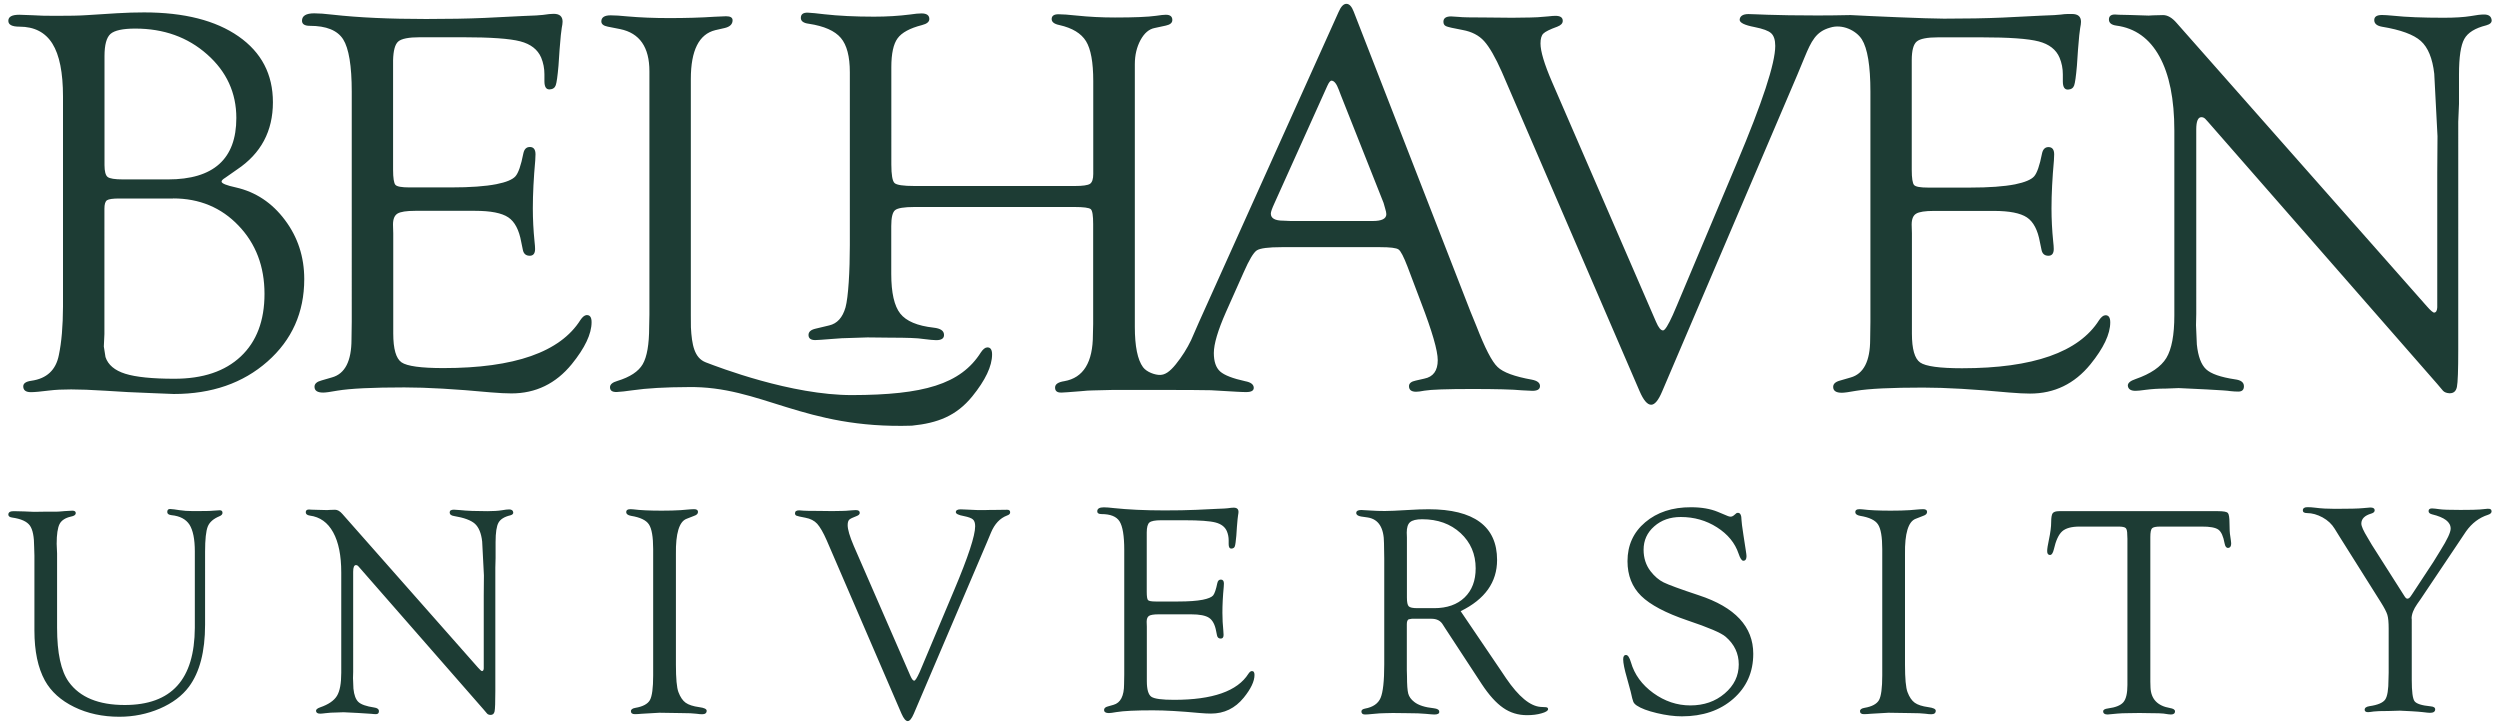 <?xml version="1.0" encoding="utf-8"?>
<svg xmlns="http://www.w3.org/2000/svg" viewBox="0 0 300 87">
<path fill="#1D3C34" d="M20.77,23.81c3.16,0,5.78,1.09,7.85,3.26c2.08,2.17,3.12,4.9,3.12,8.2c0,3.21-0.95,5.72-2.84,7.5c-1.9,1.79-4.55,2.68-7.97,2.68c-2.66,0-4.62-0.2-5.9-0.6c-1.27-0.4-2.06-1.07-2.37-2l-0.2-1.27l0.07-1.5V25.05c0-0.54,0.1-0.88,0.31-1.02c0.21-0.14,0.7-0.21,1.49-0.21H20.77z M12.92,21.24c-0.25-0.19-0.38-0.67-0.38-1.43V6.73c0-1.35,0.24-2.23,0.72-2.66c0.48-0.42,1.47-0.64,2.97-0.64c3.42,0,6.3,1.03,8.63,3.1c2.33,2.06,3.5,4.61,3.5,7.63c0,4.91-2.73,7.37-8.2,7.37h-5.39C13.78,21.53,13.17,21.43,12.92,21.24 M7.06,42.62c-0.35,1.78-1.45,2.81-3.29,3.07C3.12,45.78,2.79,46,2.79,46.36c0,0.47,0.31,0.7,0.92,0.7c0.43,0,1.17-0.07,2.22-0.2c0.72-0.09,1.58-0.13,2.61-0.13s2.4,0.05,4.14,0.16l2.64,0.16l3.03,0.13l2.51,0.1c4.54,0,8.29-1.3,11.23-3.89c2.94-2.59,4.42-5.89,4.42-9.89c0-2.67-0.77-5.04-2.32-7.1c-1.54-2.06-3.51-3.37-5.9-3.91c-1.11-0.24-1.67-0.47-1.7-0.68c-0.02-0.13,0.13-0.29,0.46-0.49l1.4-0.98c2.87-1.92,4.3-4.6,4.3-8.07c0-3.35-1.37-5.98-4.12-7.9c-2.75-1.92-6.53-2.88-11.33-2.88c-1.02,0-2.11,0.03-3.26,0.1l-3.65,0.23C9.52,1.88,8.28,1.9,6.67,1.9c-1.15,0-2.05-0.02-2.7-0.07C3.03,1.79,2.48,1.77,2.31,1.77C1.43,1.77,1,2.01,1,2.5c0,0.47,0.44,0.7,1.34,0.7c1.78,0,3.1,0.68,3.95,2.04c0.85,1.36,1.27,3.48,1.27,6.35v25.21C7.55,39.12,7.39,41.05,7.06,42.62 M47.79,4.98c0.39-0.34,1.26-0.51,2.6-0.51h5.11c3.36,0,5.67,0.16,6.93,0.49c1.26,0.33,2.09,0.98,2.51,1.95c0.26,0.63,0.39,1.3,0.39,1.99v0.85c0,0.68,0.21,1,0.63,0.98c0.38-0.02,0.62-0.19,0.73-0.5c0.11-0.31,0.22-1.1,0.33-2.36l0.13-1.92c0.11-1.43,0.2-2.3,0.26-2.6c0.06-0.3,0.1-0.55,0.1-0.75c0-0.63-0.36-0.94-1.07-0.94c-0.28,0-0.72,0.04-1.3,0.13c-0.28,0.04-1.07,0.09-2.35,0.13l-4.63,0.23c-2.04,0.09-4.39,0.13-7.04,0.13c-4.37,0-8.11-0.17-11.22-0.52c-0.92-0.11-1.64-0.16-2.19-0.16c-0.98,0-1.47,0.3-1.47,0.89c0,0.4,0.31,0.61,0.94,0.61c1.98,0,3.31,0.54,4,1.62c0.68,1.08,1.03,3.17,1.03,6.29V38.6l-0.03,2.12c0,2.61-0.78,4.14-2.35,4.57l-1.24,0.36c-0.57,0.15-0.85,0.4-0.85,0.76c0,0.47,0.35,0.7,1.04,0.7c0.3,0,0.87-0.08,1.69-0.23c1.56-0.26,4.25-0.39,8.05-0.39c2.72,0,6.15,0.2,10.31,0.59c1.07,0.09,1.91,0.13,2.54,0.13c2.91,0,5.33-1.17,7.24-3.51c1.58-1.95,2.38-3.63,2.38-5.04c0-0.59-0.2-0.87-0.6-0.85c-0.25,0.02-0.49,0.22-0.74,0.59c-2.43,3.85-7.91,5.77-16.44,5.77c-2.69,0-4.37-0.23-5.03-0.69c-0.66-0.46-0.99-1.61-0.99-3.46V28.02l-0.03-1.08c0-0.65,0.18-1.09,0.54-1.31c0.36-0.22,1.07-0.33,2.13-0.33h7.19c1.87,0,3.19,0.26,3.97,0.78c0.78,0.52,1.3,1.51,1.56,2.97l0.19,0.92c0.09,0.48,0.37,0.72,0.83,0.72c0.42,0,0.64-0.27,0.64-0.81c0-0.2-0.02-0.51-0.07-0.94c-0.13-1.3-0.2-2.61-0.2-3.94c0-1.73,0.1-3.65,0.29-5.76c0.02-0.33,0.03-0.56,0.03-0.72c0-0.56-0.21-0.86-0.63-0.88c-0.45-0.02-0.72,0.24-0.83,0.78c-0.28,1.43-0.6,2.35-0.95,2.74c-0.35,0.39-1.11,0.71-2.28,0.94c-1.33,0.26-3.13,0.39-5.42,0.39h-5.02c-0.94,0-1.5-0.1-1.68-0.31c-0.18-0.2-0.28-0.81-0.28-1.82V7.23C47.2,6.07,47.4,5.32,47.79,4.98 M166.2,24.95c0.11,0.35,0.16,0.6,0.16,0.75c0,0.55-0.55,0.82-1.63,0.82h-9.85L154,26.48c-1,0-1.5-0.28-1.5-0.85c0-0.2,0.14-0.6,0.42-1.21l6.36-14.12c0.2-0.44,0.37-0.64,0.52-0.62c0.31,0.02,0.59,0.38,0.85,1.08l0.26,0.68l5.12,12.91L166.2,24.95z M137.16,44.06c-0.65-0.89-0.98-2.5-0.98-4.83V7.7c0-1.09,0.23-2.05,0.68-2.89c0.46-0.84,1.02-1.32,1.7-1.45l1.34-0.29c0.52-0.11,0.78-0.33,0.78-0.67c0-0.42-0.26-0.63-0.78-0.63c-0.22,0-0.62,0.04-1.21,0.13c-0.94,0.13-2.57,0.2-4.89,0.2c-1.61,0-3.13-0.08-4.57-0.23c-1.02-0.11-1.76-0.16-2.22-0.16c-0.52,0-0.79,0.18-0.81,0.54c-0.02,0.38,0.29,0.63,0.94,0.76c1.54,0.35,2.6,0.99,3.18,1.93c0.58,0.94,0.87,2.53,0.87,4.78v11.16c0,0.61-0.13,1-0.39,1.18c-0.26,0.17-0.87,0.26-1.82,0.26h-19.24c-1.35,0-2.15-0.12-2.4-0.36c-0.25-0.24-0.38-0.98-0.38-2.23V8.05c0-1.61,0.25-2.77,0.75-3.45c0.5-0.69,1.48-1.22,2.93-1.59c0.59-0.15,0.88-0.39,0.88-0.73c0-0.44-0.31-0.67-0.94-0.67c-0.33,0-0.78,0.04-1.37,0.13C107.87,1.91,106.43,2,104.88,2c-2.28,0-4.27-0.1-5.97-0.29c-0.89-0.11-1.54-0.17-1.96-0.19c-0.57-0.02-0.85,0.19-0.85,0.63c0,0.38,0.31,0.62,0.95,0.7c1.85,0.28,3.13,0.85,3.85,1.7c0.72,0.85,1.08,2.22,1.08,4.12v20.78c0,3.05-0.18,6.22-0.52,7.44c-0.35,1.22-1,1.94-1.96,2.16l-1.63,0.39c-0.57,0.13-0.85,0.38-0.85,0.76c0,0.4,0.27,0.61,0.81,0.61c0.24,0,0.92-0.05,2.06-0.14c0.83-0.07,1.51-0.11,2.05-0.11l2.15-0.07l2.74,0.03c2.02,0,3.33,0.05,3.91,0.15c0.78,0.1,1.32,0.15,1.6,0.15c0.65,0,0.97-0.22,0.94-0.67c-0.02-0.47-0.43-0.74-1.24-0.83c-1.96-0.22-3.29-0.78-4.01-1.69c-0.72-0.91-1.08-2.5-1.08-4.76v-5.74c0-1.02,0.15-1.66,0.46-1.91c0.3-0.25,1.08-0.38,2.32-0.38h19.2c1.11,0,1.76,0.09,1.96,0.26s0.29,0.77,0.29,1.8v11.98l-0.03,1.27c0,3.33-1.14,5.19-3.43,5.59c-0.72,0.11-1.09,0.35-1.11,0.73c-0.02,0.45,0.24,0.66,0.78,0.64c0.15,0,0.9-0.05,2.25-0.16c0.65-0.07,1.17-0.1,1.56-0.1l2.44-0.06c0,0,10.63-0.01,11.67,0.04l3.12,0.18c0.5,0.03,0.87,0.04,1.11,0.04c0.63,0,0.93-0.18,0.91-0.54c-0.02-0.38-0.36-0.64-1.01-0.76c-1.5-0.33-2.51-0.72-3.02-1.17c-0.51-0.46-0.76-1.2-0.76-2.22c0-1.07,0.48-2.7,1.45-4.9l2.14-4.8c0.65-1.48,1.17-2.35,1.56-2.61c0.39-0.26,1.39-0.39,3-0.39h11.8c1.22,0,1.96,0.09,2.22,0.28c0.26,0.18,0.62,0.88,1.08,2.08l1.63,4.31c1.32,3.44,1.99,5.74,1.99,6.89c0,1.26-0.54,2.01-1.63,2.22l-1.01,0.23c-0.54,0.11-0.81,0.33-0.81,0.67c0,0.44,0.28,0.67,0.85,0.67c0.22,0,0.55-0.04,1.01-0.13c0.76-0.13,2.65-0.2,5.68-0.2c2.89,0,4.9,0.05,6.03,0.16c0.63,0.04,1.04,0.06,1.24,0.06c0.59,0,0.89-0.18,0.91-0.54c0.02-0.4-0.3-0.67-0.98-0.8c-2.06-0.37-3.44-0.87-4.11-1.52c-0.68-0.64-1.52-2.28-2.54-4.91l-0.72-1.76L162.45,1.41c-0.24-0.63-0.53-0.95-0.88-0.95c-0.35,0-0.66,0.33-0.94,0.98l-16.76,37.23l-0.94,2.15c-0.48,1-1.09,1.97-1.83,2.89c-0.74,0.92-1.31,1.27-1.88,1.28C138.64,45.01,137.61,44.67,137.16,44.06 M223.42,4.72c0.68,1.08,1.03,3.17,1.03,6.29v27.6l-0.03,2.12c0,2.61-0.79,4.14-2.35,4.57l-1.24,0.36c-0.57,0.15-0.85,0.4-0.85,0.77c0,0.47,0.35,0.7,1.04,0.7c0.3,0,0.87-0.08,1.69-0.23c1.56-0.26,4.25-0.39,8.05-0.39c2.72,0,6.15,0.2,10.31,0.59c1.07,0.09,1.91,0.13,2.54,0.13c2.91,0,5.33-1.17,7.24-3.51c1.58-1.95,2.38-3.63,2.38-5.04c0-0.59-0.2-0.87-0.6-0.85c-0.25,0.02-0.49,0.22-0.74,0.59c-2.43,3.84-7.91,5.77-16.44,5.77c-2.69,0-4.37-0.23-5.03-0.69c-0.66-0.46-0.99-1.61-0.99-3.46V28.02l-0.03-1.08c0-0.65,0.18-1.09,0.54-1.3c0.36-0.22,1.07-0.33,2.13-0.33h7.19c1.87,0,3.19,0.26,3.97,0.78c0.78,0.52,1.3,1.51,1.56,2.97l0.19,0.91c0.09,0.48,0.37,0.72,0.83,0.72c0.42,0,0.64-0.27,0.64-0.81c0-0.2-0.02-0.51-0.07-0.94c-0.13-1.3-0.2-2.61-0.2-3.93c0-1.73,0.1-3.65,0.29-5.76c0.02-0.33,0.03-0.56,0.03-0.72c0-0.56-0.21-0.85-0.63-0.88c-0.44-0.02-0.72,0.24-0.83,0.78c-0.28,1.43-0.6,2.35-0.95,2.74c-0.35,0.39-1.11,0.71-2.28,0.95c-1.33,0.26-3.13,0.39-5.42,0.39h-5.02c-0.94,0-1.5-0.1-1.68-0.31c-0.18-0.2-0.28-0.81-0.28-1.82V7.23c0-1.16,0.2-1.91,0.59-2.24c0.39-0.34,1.26-0.51,2.6-0.51h5.11c3.37,0,5.67,0.16,6.93,0.49c1.26,0.33,2.1,0.98,2.51,1.96c0.26,0.63,0.39,1.29,0.39,1.99v0.85c0,0.68,0.21,1,0.63,0.98c0.38-0.02,0.62-0.19,0.73-0.5c0.11-0.31,0.22-1.1,0.33-2.36l0.13-1.92c0.11-1.43,0.2-2.3,0.26-2.6c0.06-0.3,0.1-0.55,0.1-0.75c0-0.63-0.36-0.94-1.08-0.94c-0.28,0-0.75-0.02-1.34,0.07c-0.28,0.04-1.07,0.09-2.35,0.13l-4.63,0.23c-2.04,0.09-4.39,0.13-7.04,0.13c-1.99,0-9.06-0.31-11.21-0.43c-5.48,0.13-10.43-0.04-11.31-0.09c-0.48-0.02-0.8-0.03-0.95-0.03c-0.7,0-1.02,0.27-1.05,0.67c-0.02,0.36,0.58,0.66,1.79,0.89c1,0.2,1.67,0.44,1.99,0.74c0.32,0.29,0.49,0.8,0.49,1.52c0,2.09-1.54,6.78-4.62,14.08l-7.15,16.99l-0.52,1.21c-0.56,1.24-0.95,1.86-1.17,1.86c-0.26,0.02-0.55-0.33-0.85-1.04L186.23,9.8c-0.91-2.11-1.37-3.64-1.37-4.58c0-0.57,0.11-0.96,0.34-1.19c0.23-0.23,0.79-0.51,1.68-0.83c0.44-0.17,0.65-0.4,0.65-0.7c0-0.4-0.29-0.6-0.88-0.6c-0.17,0-0.48,0.02-0.91,0.07c-0.94,0.09-1.63,0.13-2.09,0.13l-2.19,0.03l-3.1-0.03c-1.83,0-2.92-0.02-3.29-0.07c-0.46-0.04-0.77-0.06-0.94-0.06c-0.61,0-0.92,0.21-0.92,0.64c0,0.26,0.1,0.43,0.31,0.53c0.2,0.1,0.87,0.25,2,0.46c1.09,0.2,1.95,0.64,2.58,1.34c0.63,0.7,1.34,1.93,2.12,3.69l16.53,38.31c0.47,1.09,0.93,1.63,1.39,1.63c0.43,0,0.87-0.53,1.32-1.6L215.67,9l0.88-2.12c0.8-1.93,1.36-3.09,3.05-3.56C221.06,2.84,222.74,3.65,223.42,4.72 M295.08,12.47V8.94c0-2.09,0.21-3.51,0.64-4.27c0.42-0.76,1.3-1.3,2.63-1.63c0.46-0.13,0.67-0.33,0.65-0.62c-0.05-0.46-0.35-0.68-0.92-0.68c-0.37,0-0.9,0.06-1.6,0.19c-0.81,0.13-1.88,0.2-3.23,0.2c-2.52,0-4.53-0.08-6.03-0.24c-0.63-0.06-1.09-0.09-1.37-0.09c-0.63,0-0.94,0.2-0.94,0.61c0,0.42,0.31,0.69,0.94,0.8c2.24,0.37,3.79,0.94,4.65,1.71c0.86,0.77,1.4,2.08,1.61,3.93l0.39,7.5l-0.03,4.4v16.14c-0.02,0.39-0.14,0.6-0.36,0.62c-0.13,0.02-0.44-0.24-0.91-0.78l-30-33.97c-0.54-0.63-1.09-0.95-1.63-0.95c-0.28,0-0.69,0.01-1.21,0.03l-0.52,0.03l-2.19-0.07l-1.34-0.03c-0.24-0.02-0.41-0.03-0.52-0.03c-0.48,0-0.72,0.2-0.72,0.6s0.29,0.65,0.88,0.73c2.26,0.3,3.99,1.54,5.18,3.7s1.79,5.13,1.79,8.89v22.19c0,2.35-0.32,4.05-0.96,5.11c-0.64,1.05-1.88,1.9-3.7,2.53c-0.63,0.21-0.94,0.48-0.92,0.8c0.04,0.4,0.35,0.61,0.92,0.61c0.24,0,0.64-0.04,1.21-0.12c0.76-0.1,1.56-0.15,2.41-0.15l1.56-0.06l3.33,0.16c1.65,0.09,2.6,0.15,2.84,0.2c0.35,0.04,0.67,0.06,0.98,0.06c0.46,0,0.68-0.21,0.68-0.64c0-0.47-0.36-0.74-1.08-0.83c-1.72-0.26-2.87-0.66-3.46-1.21c-0.59-0.55-0.96-1.54-1.11-2.97l-0.1-2.32l0.03-1.37V15.53c0-0.98,0.21-1.47,0.62-1.47c0.17,0,0.33,0.07,0.46,0.2l0.33,0.36l27.49,31.43l0.72,0.85c0.17,0.17,0.42,0.27,0.75,0.29c0.5,0.02,0.8-0.23,0.91-0.76c0.11-0.53,0.16-2.03,0.16-4.48V14.62L295.08,12.47z M109.43,51.08c3.09-0.31,5.33-1.17,7.24-3.51c1.58-1.95,2.38-3.63,2.38-5.04c0-0.58-0.2-0.87-0.6-0.84c-0.25,0.02-0.49,0.22-0.74,0.59c-2.43,3.85-6.92,5.11-15.45,5.13c-7.29,0.02-16.04-3.34-17.57-3.93c-1.37-0.53-1.67-2.1-1.78-4.2c0-1.07-0.01-1.41-0.01-1.41V9.47c0-3.42,0.98-5.37,2.93-5.85l1.14-0.26c0.63-0.15,0.94-0.46,0.94-0.93c0-0.32-0.26-0.48-0.78-0.48c-0.11,0-0.57,0.02-1.4,0.06c-1.63,0.11-3.44,0.16-5.43,0.16c-1.84,0-3.5-0.07-4.98-0.2c-0.87-0.09-1.55-0.13-2.05-0.13c-0.74,0-1.11,0.25-1.11,0.73c0,0.32,0.26,0.53,0.78,0.63l1.47,0.29c2.35,0.48,3.52,2.17,3.52,5.06v29.19l-0.03,1.5c0,2.09-0.26,3.57-0.77,4.46c-0.51,0.88-1.53,1.55-3.04,2.01c-0.59,0.17-0.89,0.42-0.89,0.76c0,0.4,0.27,0.59,0.82,0.57c0.46-0.02,1.07-0.09,1.83-0.2c1.8-0.26,4.02-0.38,6.72-0.39C91.36,46.3,96.36,51.5,109.43,51.08 M21.27,82.29c-1.39,1.54-3.5,2.31-6.3,2.31c-3.14,0-5.38-0.92-6.71-2.76c-0.94-1.3-1.41-3.47-1.41-6.51v-8.91L6.8,65.26c0-1.14,0.12-1.93,0.35-2.38c0.23-0.44,0.69-0.74,1.37-0.89c0.38-0.07,0.57-0.21,0.57-0.43c0-0.18-0.14-0.28-0.41-0.28c-0.16,0-0.46,0.02-0.9,0.05c-0.52,0.05-0.85,0.07-0.99,0.07H5.44l-1.36,0.02c-0.25,0-0.64-0.02-1.18-0.05c-0.52-0.02-0.93-0.03-1.22-0.03C1.23,61.33,1,61.47,1,61.75c0,0.2,0.16,0.32,0.48,0.36c1.05,0.15,1.75,0.47,2.1,0.95c0.35,0.48,0.52,1.35,0.52,2.61l0.03,1.01v8.99c0,2.47,0.42,4.47,1.26,6c0.74,1.33,1.92,2.39,3.52,3.17c1.6,0.78,3.41,1.17,5.41,1.17c1.72,0,3.34-0.33,4.86-0.98c1.52-0.66,2.68-1.53,3.5-2.63c1.28-1.73,1.93-4.21,1.93-7.43V66.2c0-1.48,0.11-2.48,0.32-3.01c0.21-0.53,0.68-0.94,1.4-1.24c0.25-0.1,0.37-0.24,0.37-0.41c0-0.21-0.11-0.31-0.33-0.31c-0.11,0-0.36,0.02-0.78,0.05c-0.31,0.04-1.12,0.05-2.43,0.05c-0.62,0-1.16-0.04-1.61-0.11c-0.49-0.08-0.87-0.13-1.13-0.14c-0.23-0.01-0.35,0.11-0.35,0.36c0,0.22,0.17,0.34,0.51,0.38c1.01,0.1,1.73,0.48,2.16,1.14c0.42,0.67,0.64,1.73,0.64,3.21v9.16C23.36,78.43,22.67,80.75,21.27,82.29 M59.47,66.95v-1.91c0-1.13,0.12-1.91,0.35-2.32c0.23-0.41,0.7-0.71,1.42-0.88c0.25-0.07,0.36-0.18,0.35-0.34c-0.02-0.25-0.19-0.37-0.49-0.37c-0.2,0-0.49,0.03-0.87,0.1c-0.44,0.07-1.02,0.11-1.75,0.11c-1.37,0-2.46-0.04-3.27-0.13c-0.34-0.03-0.59-0.05-0.74-0.05c-0.34,0-0.51,0.11-0.51,0.33c0,0.23,0.17,0.38,0.51,0.43c1.21,0.2,2.05,0.51,2.52,0.93c0.46,0.42,0.76,1.13,0.87,2.13l0.21,4.07l-0.02,2.39v8.76c-0.01,0.21-0.08,0.32-0.2,0.33c-0.07,0.01-0.24-0.13-0.49-0.42L41.09,61.68c-0.29-0.34-0.59-0.51-0.88-0.51c-0.16,0-0.37,0.01-0.66,0.02l-0.28,0.02l-1.19-0.03l-0.72-0.02c-0.13-0.01-0.23-0.02-0.28-0.02c-0.26,0-0.39,0.11-0.39,0.33c0,0.22,0.16,0.35,0.48,0.4c1.23,0.16,2.16,0.83,2.81,2.01s0.97,2.78,0.97,4.82v12.04c0,1.28-0.17,2.2-0.52,2.77c-0.35,0.57-1.02,1.03-2.01,1.37c-0.34,0.12-0.51,0.26-0.5,0.43c0.02,0.22,0.19,0.33,0.5,0.33c0.13,0,0.35-0.02,0.65-0.06c0.41-0.05,0.85-0.08,1.31-0.08l0.85-0.03l1.8,0.09c0.9,0.05,1.41,0.08,1.54,0.1c0.19,0.02,0.37,0.04,0.53,0.04c0.25,0,0.37-0.12,0.37-0.35c0-0.25-0.19-0.4-0.58-0.45c-0.93-0.14-1.56-0.36-1.88-0.66c-0.32-0.3-0.52-0.83-0.6-1.61l-0.05-1.26l0.02-0.74V68.61c0-0.53,0.11-0.8,0.34-0.8c0.1,0,0.18,0.04,0.25,0.11l0.18,0.2l14.91,17.05l0.39,0.46c0.09,0.1,0.23,0.15,0.4,0.16c0.27,0.01,0.44-0.13,0.5-0.42c0.06-0.29,0.09-1.1,0.09-2.43V68.12L59.47,66.95z M82.38,62.26l0.92-0.36c0.31-0.1,0.46-0.26,0.46-0.47c0-0.22-0.16-0.33-0.48-0.33c-0.07,0-0.22,0.01-0.44,0.02l-1.18,0.1c-0.63,0.04-1.37,0.06-2.25,0.06c-1.43,0-2.57-0.05-3.43-0.16c-0.12-0.01-0.22-0.02-0.32-0.02c-0.36,0-0.53,0.13-0.51,0.38c0.01,0.21,0.2,0.35,0.57,0.42c1.1,0.18,1.82,0.52,2.15,1.03c0.34,0.51,0.51,1.5,0.51,2.96v15.17c0,1.5-0.13,2.48-0.39,2.95c-0.26,0.46-0.84,0.78-1.73,0.93c-0.36,0.06-0.55,0.19-0.55,0.4c0,0.24,0.16,0.36,0.48,0.36c0.22,0,0.51-0.02,0.85-0.05l2.09-0.12l2.57,0.04c0.88,0,1.51,0.03,1.88,0.08c0.27,0.04,0.49,0.06,0.67,0.06c0.37,0,0.55-0.14,0.55-0.42c0-0.21-0.29-0.35-0.88-0.43c-0.74-0.1-1.29-0.28-1.64-0.53c-0.35-0.25-0.64-0.67-0.87-1.28c-0.2-0.53-0.3-1.63-0.3-3.28V66.5C81.07,64.01,81.51,62.59,82.38,62.26 M101.72,63.02c0-0.31,0.06-0.52,0.18-0.65c0.12-0.12,0.43-0.27,0.91-0.45c0.24-0.09,0.36-0.22,0.36-0.38c0-0.22-0.16-0.33-0.48-0.33c-0.1,0-0.26,0.01-0.5,0.03c-0.51,0.05-0.88,0.07-1.13,0.07l-1.18,0.02l-1.68-0.02c-0.99,0-1.58-0.01-1.79-0.03c-0.25-0.02-0.42-0.04-0.51-0.04c-0.33,0-0.5,0.12-0.5,0.35c0,0.14,0.05,0.23,0.17,0.29c0.11,0.05,0.48,0.14,1.09,0.25c0.59,0.11,1.06,0.35,1.4,0.72c0.34,0.38,0.73,1.04,1.15,2l8.97,20.79c0.26,0.59,0.51,0.89,0.75,0.89c0.23,0,0.47-0.29,0.72-0.87l8.79-20.6l0.48-1.15c0.44-1.05,1.08-1.73,1.93-2.05c0.25-0.08,0.37-0.21,0.37-0.38c0-0.21-0.12-0.31-0.36-0.31l-1.51,0.02h-0.44l-0.8,0.02h-0.73c-0.18,0-0.7-0.02-1.58-0.07c-0.26-0.01-0.43-0.02-0.52-0.02c-0.38,0-0.57,0.11-0.58,0.33c-0.01,0.2,0.31,0.36,0.97,0.48c0.54,0.11,0.9,0.24,1.08,0.4c0.18,0.16,0.27,0.43,0.27,0.82c0,1.13-0.84,3.68-2.51,7.64l-3.88,9.22l-0.28,0.66c-0.31,0.68-0.52,1.01-0.64,1.01c-0.14,0.01-0.29-0.18-0.46-0.57l-6.8-15.61C101.96,64.36,101.72,63.53,101.72,63.02 M137.93,62.7c0.21-0.18,0.68-0.27,1.41-0.27h2.77c1.82,0,3.08,0.09,3.76,0.27c0.68,0.18,1.14,0.53,1.36,1.06c0.14,0.34,0.21,0.7,0.21,1.08v0.46c0,0.36,0.11,0.54,0.34,0.53c0.2-0.01,0.34-0.1,0.4-0.27c0.06-0.17,0.12-0.6,0.18-1.28l0.07-1.04c0.06-0.78,0.11-1.25,0.14-1.41c0.03-0.16,0.05-0.3,0.05-0.4c0-0.34-0.19-0.51-0.58-0.51c-0.15,0-0.39,0.02-0.71,0.07c-0.15,0.02-0.58,0.05-1.27,0.07l-2.51,0.12c-1.11,0.05-2.38,0.07-3.82,0.07c-2.37,0-4.4-0.1-6.08-0.28c-0.5-0.06-0.89-0.09-1.19-0.09c-0.53,0-0.79,0.16-0.79,0.48c0,0.22,0.17,0.33,0.51,0.33c1.07,0,1.8,0.29,2.17,0.88c0.37,0.59,0.56,1.72,0.56,3.41v14.97l-0.02,1.15c0,1.42-0.42,2.24-1.27,2.48l-0.67,0.19c-0.31,0.08-0.46,0.22-0.46,0.42c0,0.25,0.19,0.38,0.57,0.38c0.16,0,0.47-0.04,0.92-0.12c0.85-0.14,2.31-0.21,4.37-0.21c1.48,0,3.34,0.11,5.59,0.32c0.58,0.05,1.04,0.07,1.38,0.07c1.58,0,2.89-0.63,3.93-1.91c0.86-1.06,1.29-1.97,1.29-2.73c0-0.32-0.11-0.47-0.33-0.46c-0.13,0.01-0.27,0.12-0.4,0.32c-1.32,2.09-4.3,3.13-8.92,3.13c-1.46,0-2.37-0.12-2.73-0.37c-0.36-0.25-0.54-0.87-0.54-1.88V75.2l-0.02-0.59c0-0.36,0.1-0.59,0.29-0.71c0.19-0.12,0.58-0.18,1.15-0.18h3.9c1.01,0,1.73,0.14,2.15,0.42c0.42,0.28,0.71,0.82,0.85,1.61l0.1,0.49c0.05,0.26,0.2,0.39,0.45,0.39c0.23,0,0.34-0.15,0.34-0.44c0-0.1-0.01-0.27-0.03-0.51c-0.07-0.7-0.11-1.42-0.11-2.14c0-0.94,0.05-1.98,0.16-3.12c0.01-0.18,0.02-0.31,0.02-0.39c0-0.31-0.11-0.46-0.34-0.48c-0.24-0.01-0.39,0.13-0.45,0.42c-0.16,0.78-0.33,1.27-0.51,1.49c-0.19,0.21-0.6,0.38-1.24,0.51c-0.72,0.14-1.7,0.21-2.94,0.21h-2.72c-0.51,0-0.81-0.06-0.91-0.17c-0.1-0.11-0.15-0.44-0.15-0.98v-7.14C137.61,63.28,137.72,62.88,137.93,62.7 M169.05,72.76c-0.15-0.15-0.22-0.5-0.22-1.06v-7.2l-0.02-0.59c0-0.6,0.13-1.02,0.4-1.25c0.27-0.23,0.75-0.35,1.45-0.35c1.87,0,3.4,0.55,4.61,1.66c1.2,1.11,1.81,2.52,1.81,4.23c0,1.48-0.44,2.64-1.33,3.5c-0.89,0.85-2.1,1.28-3.65,1.28h-2C169.54,72.98,169.2,72.91,169.05,72.76 M179.65,67.2c0-2.02-0.69-3.54-2.07-4.56c-1.38-1.02-3.43-1.53-6.14-1.53c-0.72,0-1.55,0.03-2.49,0.09c-1.31,0.08-2.23,0.12-2.78,0.12c-0.63,0-1.15-0.02-1.58-0.05c-0.73-0.05-1.14-0.07-1.24-0.07c-0.4,0-0.6,0.12-0.6,0.36c0,0.21,0.19,0.35,0.57,0.42l0.83,0.12c1.28,0.21,1.93,1.24,1.93,3.08l0.03,1.84v12.72c0,1.99-0.15,3.33-0.44,4.01c-0.29,0.68-0.92,1.11-1.86,1.28c-0.3,0.06-0.44,0.17-0.44,0.35c0,0.24,0.15,0.36,0.44,0.36c0.18,0,0.49-0.02,0.96-0.07c0.57-0.06,1.05-0.09,1.45-0.09l0.92-0.02l1.7,0.02c1.02,0,1.76,0.03,2.25,0.08c0.53,0.05,0.88,0.08,1.04,0.08c0.41,0,0.61-0.12,0.58-0.35c-0.01-0.22-0.23-0.35-0.65-0.4c-1.06-0.11-1.85-0.36-2.35-0.76c-0.38-0.29-0.62-0.63-0.72-1c-0.1-0.37-0.15-1.07-0.15-2.09l-0.02-0.71v-5.54c0-0.3,0.07-0.48,0.21-0.57l0.39-0.07h2.36c0.64,0,1.1,0.24,1.38,0.73l0.25,0.39l4.4,6.72c0.87,1.32,1.73,2.27,2.57,2.85c0.84,0.59,1.8,0.88,2.86,0.88c0.65,0,1.23-0.07,1.74-0.22c0.51-0.14,0.78-0.31,0.79-0.49c0.01-0.16-0.09-0.24-0.3-0.25l-0.57-0.03c-1.27-0.08-2.66-1.23-4.17-3.44l-0.57-0.85l-4.88-7.2C178.2,71.91,179.65,69.86,179.65,67.2 M197.43,62.67c-1.42,1.2-2.13,2.76-2.13,4.67c0,1.71,0.55,3.1,1.64,4.17c1.09,1.07,2.94,2.05,5.56,2.94c2.53,0.85,4.06,1.5,4.59,1.97c1.04,0.9,1.56,2,1.56,3.31c0,1.37-0.56,2.53-1.69,3.49c-1.12,0.96-2.5,1.43-4.12,1.43c-1.6,0-3.08-0.5-4.45-1.49c-1.36-0.99-2.26-2.22-2.68-3.69c-0.17-0.57-0.36-0.86-0.57-0.87c-0.24-0.01-0.36,0.16-0.36,0.51c0,0.45,0.15,1.2,0.46,2.27c0.27,0.98,0.42,1.52,0.44,1.61c0.14,0.66,0.25,1.07,0.32,1.23c0.07,0.16,0.21,0.31,0.42,0.45c0.51,0.34,1.3,0.64,2.4,0.9c1.09,0.26,2.09,0.39,3,0.39c2.51,0,4.57-0.7,6.17-2.1c1.6-1.4,2.4-3.2,2.4-5.41c0-3.25-2.18-5.59-6.54-7.02c-2.24-0.74-3.64-1.26-4.21-1.54c-0.57-0.28-1.1-0.73-1.58-1.35c-0.55-0.72-0.83-1.58-0.83-2.57c0-1.12,0.42-2.06,1.28-2.81c0.85-0.75,1.91-1.12,3.18-1.12c1.6,0,3.05,0.41,4.35,1.24c1.3,0.83,2.16,1.88,2.59,3.16c0.19,0.57,0.38,0.85,0.57,0.85c0.25,0,0.38-0.18,0.38-0.55c0-0.1-0.03-0.33-0.09-0.72l-0.28-1.82c-0.15-0.99-0.23-1.58-0.23-1.79c0-0.59-0.15-0.88-0.44-0.87c-0.1,0-0.16,0.02-0.2,0.07l-0.25,0.21c-0.14,0.12-0.28,0.18-0.42,0.18c-0.11,0-0.21-0.03-0.32-0.07l-1.22-0.51c-0.87-0.36-1.94-0.55-3.2-0.55C200.68,60.86,198.85,61.47,197.43,62.67 M229.87,62.26l0.92-0.36c0.31-0.1,0.46-0.26,0.46-0.47c0-0.22-0.16-0.33-0.48-0.33c-0.07,0-0.22,0.01-0.44,0.02l-1.18,0.1c-0.63,0.04-1.37,0.06-2.25,0.06c-1.43,0-2.57-0.05-3.43-0.16c-0.12-0.01-0.22-0.02-0.32-0.02c-0.36,0-0.53,0.13-0.51,0.38c0.01,0.21,0.2,0.35,0.57,0.42c1.1,0.18,1.82,0.52,2.15,1.03c0.34,0.51,0.51,1.5,0.51,2.96v15.17c0,1.5-0.13,2.48-0.39,2.95c-0.26,0.46-0.84,0.78-1.73,0.93c-0.36,0.06-0.55,0.19-0.55,0.4c0,0.24,0.16,0.36,0.48,0.36c0.22,0,0.51-0.02,0.85-0.05l2.09-0.12l2.57,0.04c0.88,0,1.51,0.03,1.88,0.08c0.27,0.04,0.49,0.06,0.67,0.06c0.37,0,0.55-0.14,0.55-0.42c0-0.21-0.29-0.35-0.88-0.43c-0.74-0.1-1.29-0.28-1.64-0.53c-0.35-0.25-0.64-0.67-0.87-1.28c-0.2-0.53-0.3-1.63-0.3-3.28V66.5C228.56,64.01,229,62.59,229.87,62.26 M266.21,63.56c0.34,0.25,0.59,0.8,0.74,1.64c0.07,0.38,0.21,0.56,0.42,0.55c0.26-0.02,0.38-0.21,0.37-0.56c-0.01-0.18-0.05-0.46-0.11-0.87c-0.06-0.31-0.09-0.82-0.09-1.52c0-0.69-0.07-1.11-0.2-1.25c-0.14-0.14-0.53-0.21-1.18-0.21h-19.05c-0.4,0-0.66,0.08-0.79,0.25c-0.12,0.17-0.18,0.53-0.18,1.07c0,0.55-0.09,1.25-0.27,2.1c-0.14,0.66-0.21,1.11-0.21,1.36c0,0.31,0.1,0.46,0.32,0.48c0.21,0.01,0.37-0.21,0.48-0.67c0.24-1.06,0.57-1.78,1-2.17c0.43-0.38,1.12-0.57,2.08-0.57h4.69c0.45,0,0.73,0.06,0.86,0.18c0.12,0.12,0.18,0.39,0.18,0.81l0.02,0.46v17.56c0,0.99-0.16,1.68-0.48,2.06c-0.32,0.38-0.93,0.63-1.84,0.75c-0.39,0.05-0.59,0.16-0.59,0.35c0,0.25,0.18,0.38,0.53,0.38c0.12,0,0.51-0.04,1.19-0.11c0.34-0.03,0.76-0.05,1.26-0.05l1.38-0.02l1.3,0.02c0.84,0,1.37,0.02,1.59,0.05c0.44,0.07,0.73,0.11,0.87,0.11c0.33,0,0.5-0.13,0.5-0.38c0-0.2-0.2-0.33-0.62-0.4c-1.49-0.26-2.26-1.08-2.32-2.46l-0.02-0.69V64.44c0-0.55,0.07-0.9,0.2-1.04c0.14-0.14,0.46-0.21,0.98-0.21h4.97C265.2,63.18,265.87,63.31,266.21,63.56 M289.39,74.24c0-0.53,0.23-1.12,0.67-1.75l0.42-0.6l4.3-6.41l1.15-1.72c0.7-0.98,1.57-1.64,2.62-1.98c0.29-0.09,0.44-0.23,0.44-0.42c0-0.23-0.16-0.33-0.48-0.31c-0.18,0.01-0.49,0.04-0.94,0.09c-0.33,0.03-1.1,0.05-2.31,0.05c-1.31,0-2.14-0.03-2.48-0.08c-0.45-0.06-0.76-0.1-0.94-0.1c-0.26,0-0.4,0.1-0.41,0.3c-0.01,0.2,0.13,0.34,0.42,0.41c1.49,0.36,2.23,0.92,2.23,1.71c0,0.45-0.41,1.32-1.23,2.63L292,67.44l-2.56,3.89l-0.18,0.26c-0.12,0.16-0.24,0.25-0.37,0.25c-0.11,0-0.21-0.08-0.32-0.25l-0.23-0.36l-3.72-5.85l-0.5-0.85c-0.51-0.83-0.76-1.39-0.76-1.7c0-0.57,0.4-0.97,1.19-1.2c0.27-0.08,0.41-0.21,0.41-0.38c0-0.23-0.17-0.35-0.51-0.35c-0.1,0-0.42,0.03-0.94,0.08c-0.48,0.05-1.59,0.08-3.32,0.08c-0.83,0-1.64-0.04-2.4-0.14c-0.31-0.04-0.61-0.06-0.9-0.06c-0.36,0-0.55,0.13-0.55,0.39c0,0.21,0.17,0.32,0.51,0.32c0.61,0,1.23,0.18,1.86,0.52c0.63,0.35,1.11,0.8,1.45,1.36l0.6,0.97l4.94,7.85c0.41,0.65,0.67,1.15,0.78,1.5c0.11,0.36,0.16,0.91,0.16,1.67v5.28l-0.02,0.76c0,1.26-0.13,2.09-0.4,2.47c-0.27,0.38-0.89,0.65-1.88,0.79c-0.39,0.06-0.58,0.2-0.58,0.43c0,0.19,0.14,0.29,0.41,0.29c0.11,0,0.33-0.03,0.68-0.08c0.29-0.04,0.88-0.06,1.76-0.06l1.38-0.04l1.4,0.07c0.57,0.03,1,0.07,1.29,0.1c0.48,0.06,0.79,0.09,0.92,0.09c0.41,0,0.62-0.14,0.62-0.42c0-0.21-0.18-0.33-0.55-0.36c-1.06-0.1-1.71-0.31-1.93-0.62c-0.22-0.31-0.33-1.15-0.33-2.52V74.24z"/>
</svg>